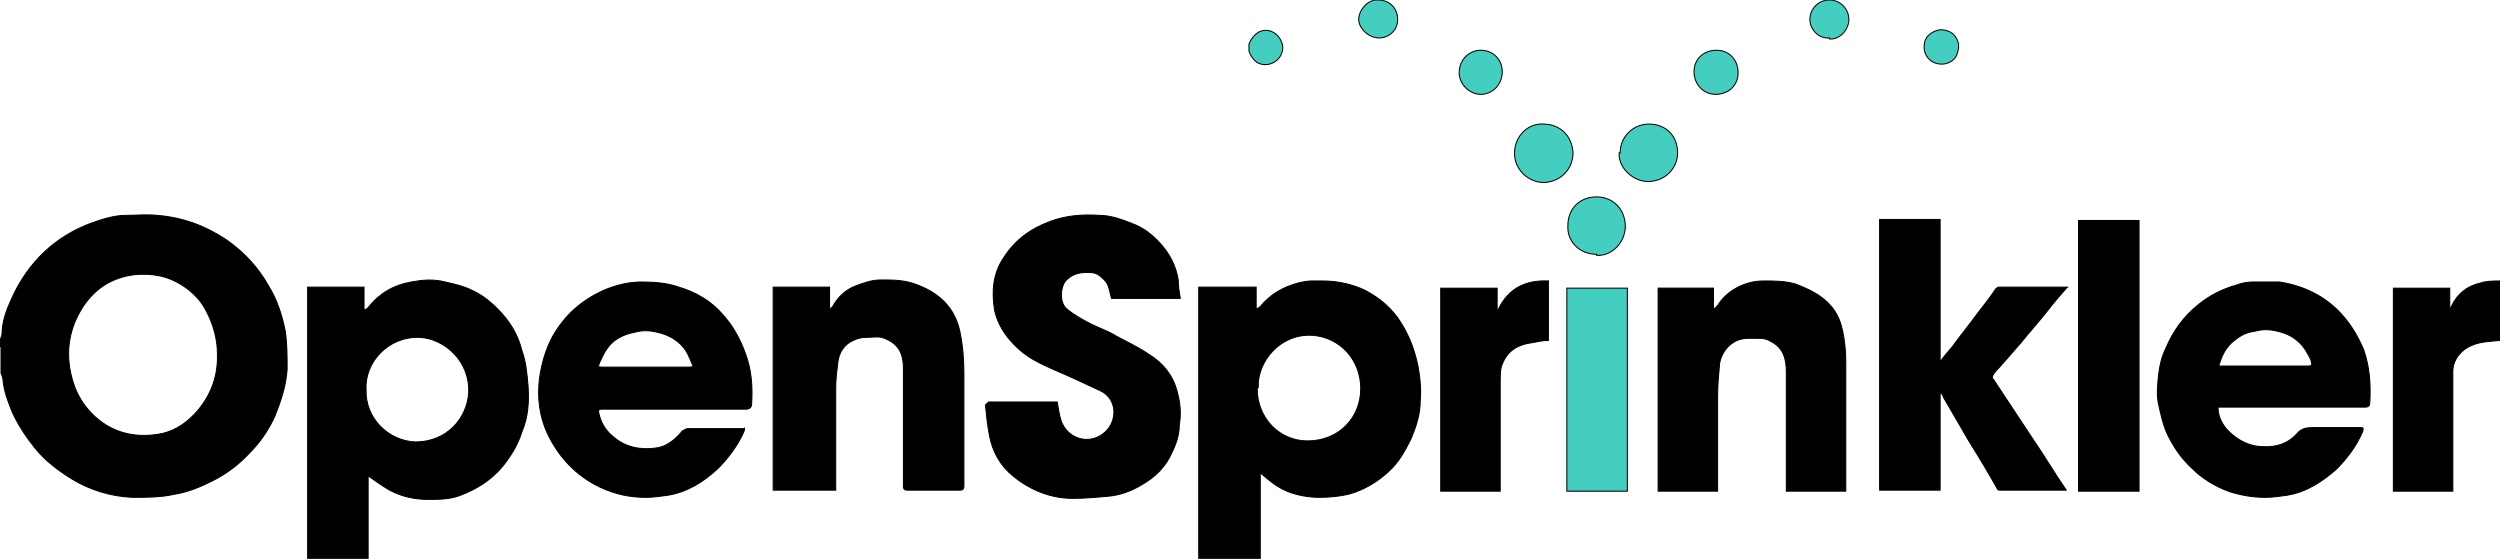 <?xml version="1.0" encoding="UTF-8"?>
<svg xmlns="http://www.w3.org/2000/svg" version="1.1" xmlns:inkscape="http://www.inkscape.org/namespaces/inkscape" xmlns:sodipodi="http://sodipodi.sourceforge.net/DTD/sodipodi-0.dtd" xmlns:svg="http://www.w3.org/2000/svg" viewBox="0 0 243.8 54.5">
  <defs>
    <style>
      .cls-1 {
        fill: #000;
      }

      .cls-1, .cls-2 {
        stroke: #000;
        stroke-miterlimit: 10;
        stroke-width: .1px;
      }

      .cls-2 {
        fill: #44cebf;
      }
    </style>
  </defs>
  <g id="svg22" inkscape:version="1.3.2 (091e20e, 2023-11-25, custom)" sodipodi:docname="OpenSprinkler8.svg">
    <sodipodi:namedview id="namedview22" bordercolor="#111111" borderopacity="1" inkscape:current-layer="svg22" inkscape:cx="121.92" inkscape:cy="27.29968" inkscape:deskcolor="#d1d1d1" inkscape:lockguides="false" inkscape:pagecheckerboard="1" inkscape:pageopacity="0" inkscape:showpageshadow="0" inkscape:window-height="992" inkscape:window-maximized="1" inkscape:window-width="1920" inkscape:window-x="2092" inkscape:window-y="-8" inkscape:zoom="5.3846785" pagecolor="#ffffff" showgrid="false"/>
    <g id="Teal" inkscape:highlight-color="#5ff5e8" inkscape:label="Teal">
      <g id="g10">
        <path id="path1" class="cls-2" d="M152.8,47.9v-19.8h5.9v19.8h-5.9Z"/>
        <path id="path2" class="cls-2" d="M191,4.7c-.1.5-.2.9-.6,1.2-.5.4-1.3.5-2,.1-.6-.4-.9-1.1-.7-1.9.1-.6.8-1.1,1.5-1.2,1,0,1.6.5,1.8,1.4,0,0,0,0,0,0v.2h0Z"/>
        <path id="path3" class="cls-2" d="M121.8,4.3c.2-.5.5-.9,1-1.2,1.1-.5,2.2.4,2.3,1.5,0,1.3-1.4,2.1-2.5,1.5-.4-.3-.6-.6-.8-1.1v-.7Z"/>
        <path id="path4" class="cls-2" d="M158,14.9c0-1.6,1.3-2.8,2.8-2.8,1.7,0,2.8,1.2,2.8,2.8,0,1.5-1.2,2.8-2.9,2.8-1.4,0-2.9-1.3-2.8-2.8Z"/>
        <path id="path5" class="cls-2" d="M155.7,24.8c-1.7,0-2.9-1.3-2.8-2.8,0-1.7,1.2-2.8,2.8-2.8,1.5,0,2.8,1.1,2.8,2.9,0,1.4-1.2,2.9-2.8,2.8Z"/>
        <path id="path6" class="cls-2" d="M147.7,14.9c0-1.6,1.3-2.9,2.8-2.8,1.6,0,2.8,1.1,2.9,2.8,0,1.5-1.1,2.8-2.8,2.9-1.6,0-2.9-1.3-2.9-2.8h0Z"/>
        <path id="path7" class="cls-2" d="M165.2,7c0-1.2.9-2.1,2.2-2.1,1.2,0,2.1.9,2.1,2.2,0,1.2-.9,2.1-2.2,2.1-1.2,0-2.1-1-2.1-2.2h0Z"/>
        <path id="path8" class="cls-2" d="M146.5,7c0,1.2-.9,2.2-2.1,2.2-1.1,0-2.1-1-2.1-2.1,0-1.3,1-2.2,2.1-2.2,1.2,0,2.1.9,2.1,2.1h0Z"/>
        <path id="path9" class="cls-2" d="M178.4,3.7c-1,.1-1.9-.8-1.9-1.8,0-1,.8-1.9,1.9-1.9,1.1,0,1.9.9,1.9,1.9,0,1-.9,2-1.9,1.9h0Z"/>
        <path id="path10" class="cls-2" d="M134.4,0c1.1,0,1.9.8,1.9,1.9,0,1.1-.9,1.8-1.8,1.8-1.1,0-2-1-2-1.8,0-.9.9-2,1.9-1.9h0Z"/>
      </g>
    </g>
    <g id="Black" inkscape:highlight-color="#000000" inkscape:label="Black">
      <g id="g22">
        <path id="path11" class="cls-1" d="M0,33.5c0-.3.1-.6.2-.9,0-1.2.4-2.3.9-3.4.8-1.8,1.9-3.4,3.3-4.7,1.3-1.2,2.8-2.1,4.4-2.7,1.1-.4,2.3-.8,3.5-.8,1,0,2-.1,3,0,2.5.2,4.7,1,6.8,2.4,1.7,1.2,3.1,2.7,4.1,4.5.8,1.3,1.3,2.8,1.6,4.3.2,1.2.2,2.5.2,3.8-.1,1.6-.6,3.1-1.2,4.6-.6,1.3-1.4,2.5-2.4,3.5-1.1,1.2-2.3,2.1-3.7,2.8-1.2.6-2.4,1.1-3.7,1.3-1.3.3-2.7.3-4.1.3-2.1-.1-4.1-.7-5.9-1.8-1.3-.8-2.5-1.7-3.5-2.9-.9-1.1-1.7-2.3-2.3-3.6-.4-1-.8-2-.9-3.1,0-.2-.1-.5-.2-.7v-2.6H0ZM21.2,34.4c0-1.3-.4-2.8-1.1-4.1-.5-1-1.3-1.8-2.2-2.4-1.5-1-3.1-1.3-4.9-1.1-2.1.3-3.7,1.3-4.9,3.1-1.3,2-1.7,4.2-1.2,6.5.4,1.9,1.3,3.4,2.8,4.6,1.8,1.4,3.9,1.7,6,1.3,1.5-.3,2.7-1.2,3.7-2.4,1.2-1.5,1.9-3.3,1.8-5.5h0Z"/>
        <path id="path12" class="cls-1" d="M116.9,54.5v-26.5h5.6v2.2c.2-.2.3-.2.4-.3,1-1.2,2.2-1.9,3.7-2.3.4-.1.9-.2,1.3-.2.4,0,.7,0,1.1,0,1.4,0,2.8.3,4.1.9,1.5.8,2.7,1.8,3.6,3.3.8,1.3,1.3,2.7,1.6,4.2.2,1.1.3,2.2.2,3.3,0,1.3-.4,2.5-.9,3.7-.6,1.2-1.2,2.3-2.2,3.2-1.1,1-2.4,1.8-3.9,2.2-.9.2-1.8.3-2.8.3-1.1,0-2.2-.2-3.2-.6-.7-.3-1.3-.7-1.9-1.2-.2-.2-.5-.4-.7-.6v8.5h-5.9,0ZM122.6,37.9c0,2.9,2.2,5.1,4.9,5.1,3.1,0,5.2-2.3,5.2-5.1,0-2.8-2-5-4.7-5.2-3.1-.2-5.4,2.5-5.3,5.1Z"/>
        <path id="path13" class="cls-1" d="M30,54.5v-26.5h5.5v2.2c.2,0,.3-.1.4-.2,1.1-1.4,2.5-2.2,4.2-2.5,1.1-.2,2.2-.3,3.3,0,.9.2,1.8.4,2.6.8.9.4,1.7,1,2.5,1.8,1.2,1.2,2,2.5,2.4,4.1.4,1.1.5,2.3.6,3.5.1,1.5,0,3-.6,4.4-.4,1.3-1.1,2.4-1.9,3.4-1.1,1.3-2.5,2.2-4.1,2.8-1,.4-2.1.4-3.2.4-1.3,0-2.6-.3-3.7-.9-.7-.4-1.4-.9-2.1-1.4v8.3h-5.9ZM35.7,38c-.1,2.8,2.2,5,4.8,5.1,3.1,0,5-2.3,5.2-4.7.2-3.2-2.4-5.4-4.8-5.5-3.1-.1-5.4,2.5-5.2,5.2Z"/>
        <path id="path14" class="cls-1" d="M243.8,33.2c-1,.1-1.9.1-2.8.5-1,.4-1.8,1.4-1.8,2.5,0,3.7,0,7.5,0,11.2,0,.1,0,.3,0,.5h-5.8v-19.8h5.5v2s0,0,0,0c0,0,.2-.2.2-.3.6-1.2,1.5-1.9,2.8-2.2.6-.2,1.3-.2,1.9-.2v5.8Z"/>
        <path id="path15" class="cls-1" d="M96.4,39.2h6.7c.1.6.2,1.3.4,1.9.7,1.8,2.8,2.3,4.2,1.1,1.3-1.1,1.3-3.3-.4-4.1-1.5-.7-3-1.4-4.4-2-1.4-.6-2.9-1.3-4-2.5-.9-.9-1.6-2-1.9-3.3-.3-1.8-.2-3.6.9-5.2,1.1-1.7,2.6-2.8,4.5-3.5,1.6-.6,3.2-.7,4.8-.6,1.1,0,2.2.4,3.2.8,1.1.4,2,1.1,2.8,2,.9,1,1.5,2.2,1.7,3.5,0,.6.1,1.2.2,1.8h-6.7c-.2-.6-.2-1.3-.7-1.8-.3-.3-.6-.6-1.1-.7-1-.1-1.9,0-2.6.7-.6.6-.7,2.2,0,2.8.7.6,1.6,1.1,2.4,1.5.8.4,1.7.7,2.5,1.2,1.1.6,2.2,1.1,3.2,1.8,1.3.8,2.3,2,2.7,3.6.3,1.1.4,2.1.2,3.3,0,.9-.3,1.8-.7,2.6-.6,1.4-1.6,2.4-3,3.2-1,.6-2.1,1-3.3,1.1-1.1.1-2.2.2-3.4.2-2.1,0-4.1-.8-5.7-2.1-1.3-1-2.1-2.4-2.4-4-.2-1-.3-2-.4-3h0Z"/>
        <path id="path16" class="cls-1" d="M201.6,28c-.7.8-1.4,1.6-2,2.4-.8,1-1.7,2-2.5,3-.7.8-1.4,1.6-2.1,2.4-.2.2-.4.4-.6.7-.1.2-.2.3,0,.5,1.3,2,2.6,3.9,3.9,5.9,1.1,1.6,2.1,3.3,3.2,4.9-2.2,0-4.3,0-6.5,0,0,0-.2,0-.2-.1-.9-1.6-1.8-3.1-2.8-4.7-.8-1.4-1.7-2.9-2.5-4.3,0-.2-.2-.3-.3-.5v9.6h-5.9v-26.4h5.9v13.9c.4-.6.8-1,1.2-1.5.8-1.1,1.7-2.2,2.5-3.3.6-.8,1.2-1.5,1.7-2.3,0,0,.2-.2.3-.2,2.2,0,4.5,0,6.8,0h0Z"/>
        <path id="path17" class="cls-1" d="M216.3,39.7c0,.8.3,1.5.8,2.1.8.9,1.8,1.5,2.9,1.7,1.5.2,2.9,0,4-1.2.4-.5.9-.6,1.5-.6,1.5,0,3.1,0,4.6,0,.4,0,.4,0,.3.4-.6,1.4-1.5,2.6-2.6,3.7-1.4,1.2-2.9,2.2-4.8,2.5-.7.1-1.4.2-2.1.2-1.2,0-2.4-.2-3.6-.6-1.3-.5-2.5-1.2-3.5-2.2-1.1-1-1.9-2.2-2.5-3.5-.4-.9-.6-1.9-.8-2.8-.2-.9-.1-1.8,0-2.8.1-.9.3-1.8.7-2.6.7-1.7,1.8-3.2,3.2-4.3,1.1-.9,2.3-1.5,3.7-1.9.5-.2,1.1-.3,1.6-.3.9,0,1.7,0,2.6,0,1.3.2,2.5.6,3.6,1.2.9.5,1.8,1.2,2.5,2,.9,1,1.6,2.2,2.1,3.4.6,1.7.7,3.4.6,5.2,0,.3-.2.4-.4.4-4.7,0-9.4,0-14,0h-.5,0ZM216.3,35.7c0,0,.2,0,.3,0,2.8,0,5.7,0,8.5,0,.3,0,.4-.1.3-.4,0-.2-.2-.5-.3-.7-.6-1.2-1.6-2-3-2.3-.8-.2-1.5-.2-2.2,0-.8.1-1.4.4-2,.9-.8.6-1.2,1.4-1.5,2.4h0Z"/>
        <path id="path18" class="cls-1" d="M72.6,41.7c0,.2,0,.3-.1.5-.6,1.3-1.5,2.5-2.5,3.5-1.4,1.3-3,2.3-4.9,2.6-.7.1-1.4.2-2.1.2-1.6,0-3-.3-4.5-1-2.3-1.1-4-2.9-5.1-5.2-.8-1.7-1-3.5-.8-5.3.2-1.5.6-2.9,1.3-4.2,1.2-2.1,2.8-3.5,5-4.5,1.2-.5,2.4-.8,3.7-.8,1.2,0,2.5.1,3.6.5,1.7.5,3.2,1.4,4.3,2.7,1,1.1,1.7,2.4,2.2,3.8.6,1.6.7,3.2.6,4.9,0,.3-.2.5-.5.5-4.7,0-9.4,0-14,0-.3,0-.5,0-.4.4.2.9.6,1.6,1.3,2.2,1.2,1.1,2.7,1.4,4.2,1.2,1-.1,1.8-.7,2.5-1.5.1-.2.4-.3.6-.4,1.8,0,3.6,0,5.4,0,0,0,0,0,.2,0h0ZM63,35.8h4.2c.2,0,.5,0,.3-.3-.3-.7-.5-1.3-1.1-1.9-.6-.6-1.4-1-2.3-1.2-.8-.2-1.5-.2-2.2,0-1.1.2-2.1.7-2.7,1.6-.3.4-.5.9-.7,1.3-.2.5-.2.5.3.5h4.1Z"/>
        <path id="path19" class="cls-1" d="M81.2,47.8h-5.8v-19.8h5.5v2.1s0,0,.1,0c0,0,.1-.1.2-.2.5-.9,1.2-1.6,2.2-2,.8-.3,1.6-.6,2.5-.6,1.2,0,2.4,0,3.6.5,2.1.8,3.6,2.2,4.1,4.5.3,1.4.4,2.8.4,4.2,0,3.6,0,7.2,0,10.8,0,.3,0,.5-.4.5-1.7,0-3.4,0-5,0-.3,0-.5,0-.5-.4,0-3.8,0-7.7,0-11.5,0-1.6-.6-2.5-2.1-3-.5-.1-1,0-1.5,0-.5,0-.9.1-1.3.3-.9.4-1.4,1.2-1.5,2.2-.1.8-.2,1.6-.2,2.4,0,3.2,0,6.4,0,9.6v.4h0Z"/>
        <path id="path20" class="cls-1" d="M167.5,47.9h-5.8v-19.8h5.4v2s0,0,.1,0c.1-.1.2-.2.3-.3.5-.8,1.2-1.4,2-1.8.8-.4,1.6-.6,2.5-.6,1,0,2.1,0,3.1.3,1.3.5,2.6,1.1,3.5,2.2.6.7.9,1.5,1.1,2.4.2,1,.3,2,.3,3,0,4,0,8.1,0,12.1v.5h-5.8v-.4c0-3.8,0-7.5,0-11.3,0-1.2-.3-2.3-1.5-2.9-.3-.2-.7-.3-1-.3-.8,0-1.6-.1-2.3.2-.9.4-1.5,1.2-1.7,2.2-.1,1.1-.2,2.2-.2,3.3,0,2.9,0,5.9,0,8.8v.4h0Z"/>
        <path id="path21" class="cls-1" d="M208.6,47.9h-5.9v-26.4h5.9v26.4Z"/>
        <path id="path22" class="cls-1" d="M151,27.4v5.8c-.5,0-1,.1-1.5.2-1.5.2-2.6.8-3.1,2.4-.1.4-.1.9-.1,1.4,0,3.4,0,6.8,0,10.2v.5h-5.8v-19.8h5.5v2.1s0,0,.1,0c1-2.1,2.7-2.9,4.9-2.8h0Z"/>
      </g>
    </g>
  </g>
</svg>